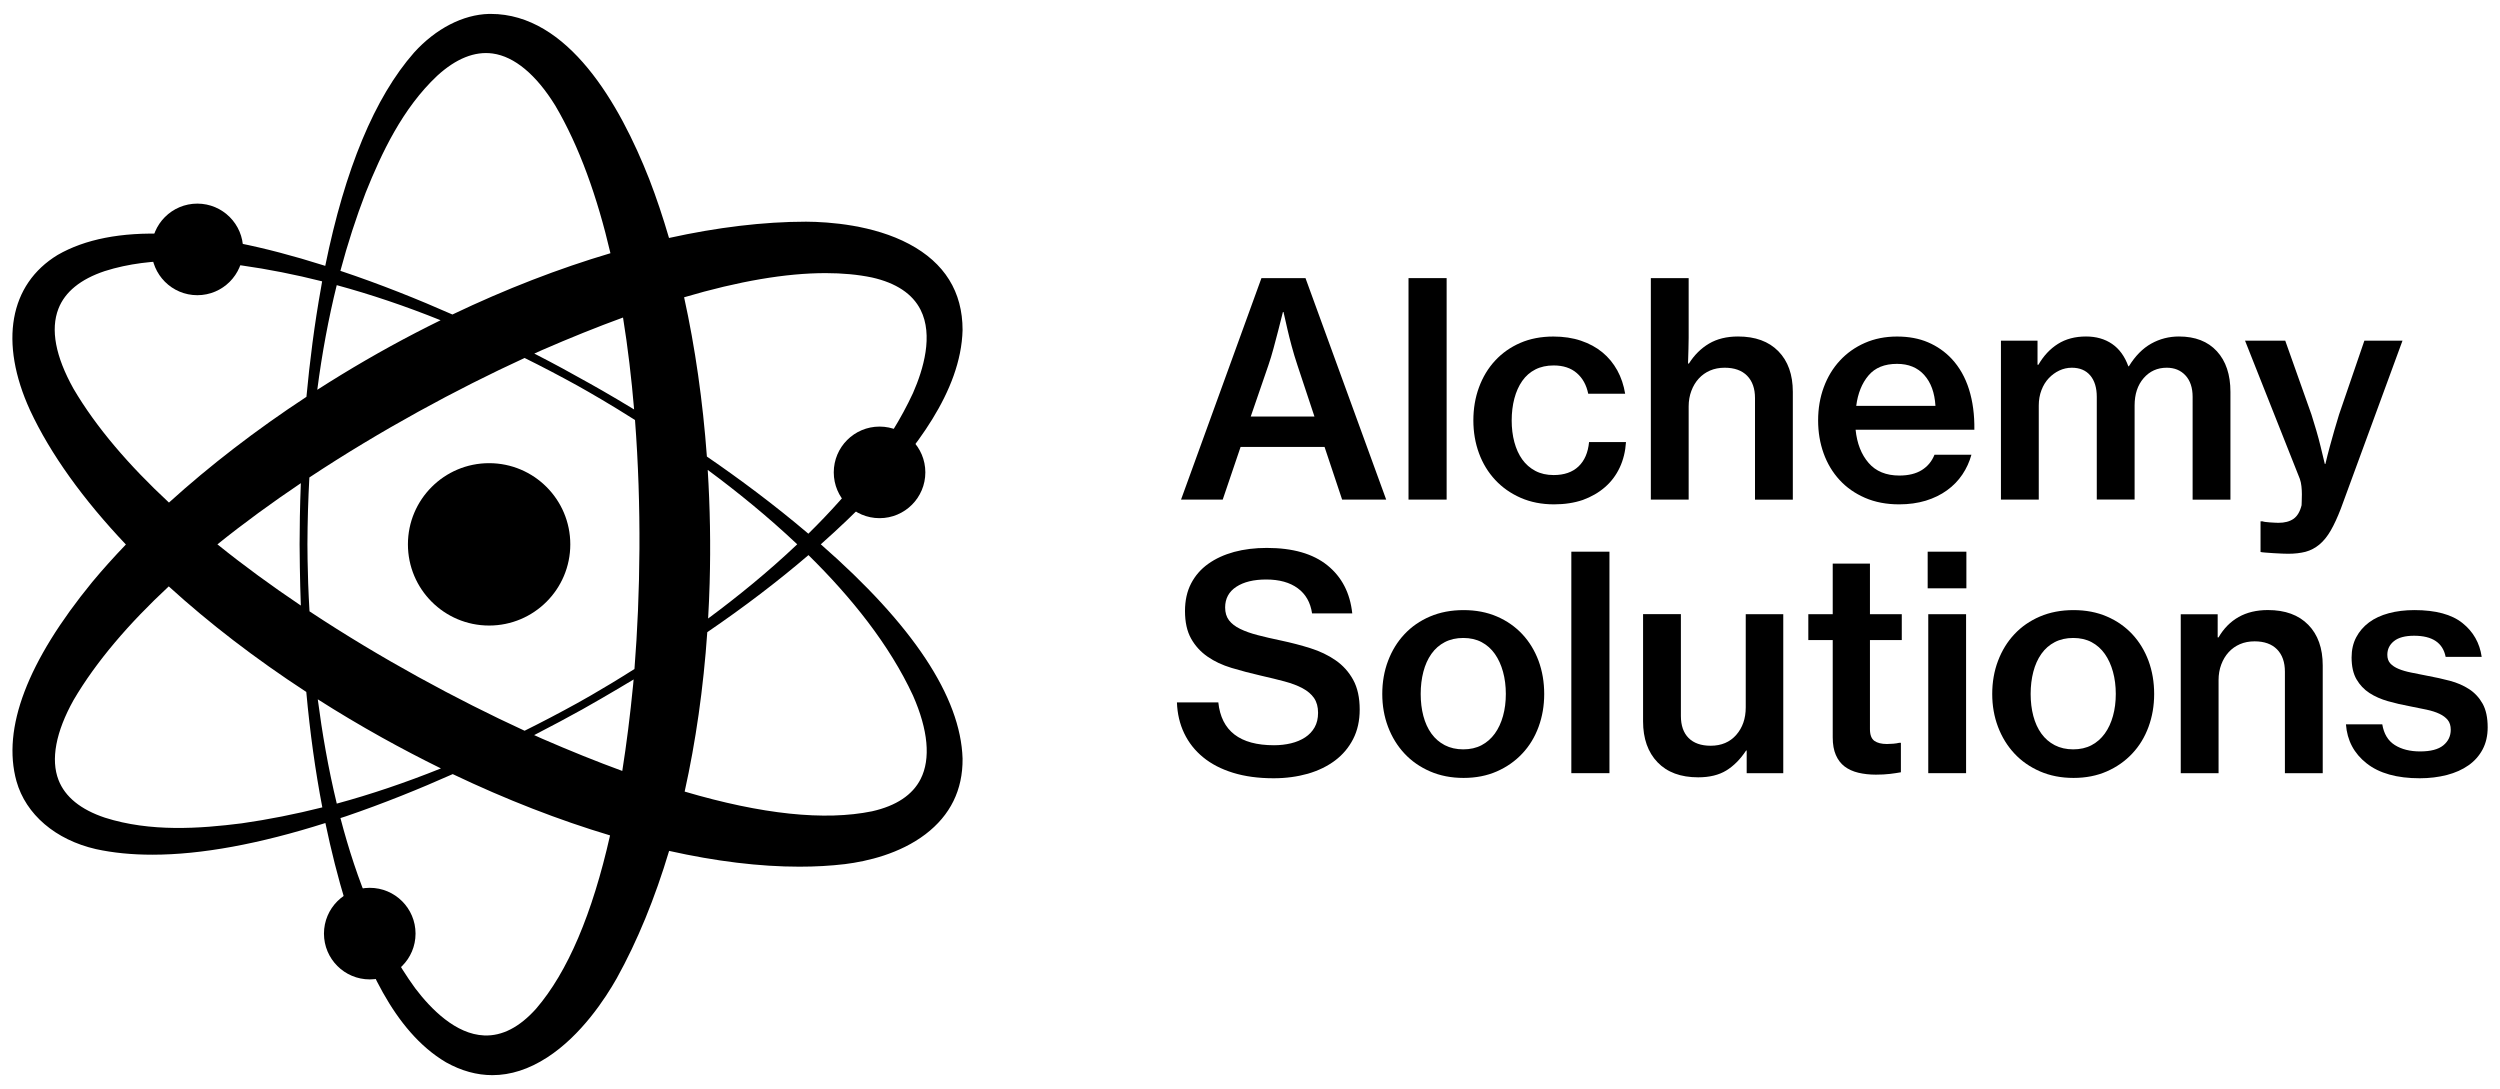 <?xml version="1.0" encoding="utf-8"?>
<!-- Generator: Adobe Illustrator 26.0.0, SVG Export Plug-In . SVG Version: 6.00 Build 0)  -->
<svg version="1.1" id="Layer_1" xmlns="http://www.w3.org/2000/svg" xmlns:xlink="http://www.w3.org/1999/xlink" x="0px" y="0px"
	 viewBox="0 0 505 220" style="enable-background:new 0 0 505 220;" xml:space="preserve">
<g>
	<g>
		<path d="M165.8,109.95c3.67-3.25,7.13-6.56,10.41-9.95c8.32-8.94,17.92-20.82,18.23-33.34c0-7.72-3.63-13.56-10.79-17.37
			c-7.23-3.85-16.15-4.48-20.83-4.51c-8.63,0.01-17.94,1.14-27.68,3.29c-1.21-4.14-2.53-8.1-3.98-11.85
			c-6-15.28-16.42-33.41-32.03-33.41c-0.12,0-0.23,0-0.35,0c-5.25,0.13-10.76,2.97-15.14,7.81C75.7,19.65,69.68,34.13,65.7,53.71
			c-0.1-0.03-0.2-0.07-0.3-0.1c-24.59-7.79-42.67-8.5-53.76-2.11C1.88,57.44-0.2,69.16,6.07,82.87
			c4.12,8.85,10.76,18.05,19.36,27.12c-2.41,2.51-4.68,5.04-6.79,7.57C5.52,133.6,0.37,147.14,3.33,157.81
			c1.89,6.71,7.89,11.84,16.05,13.71c3.47,0.76,7.27,1.13,11.41,1.13c9.84,0,21.54-2.15,34.94-6.4c1.17,5.6,2.53,10.98,4.11,16.19
			c3.77,11.62,9.47,25.78,20.26,32.15c3.1,1.73,6.22,2.59,9.36,2.59c3.68,0,7.38-1.19,11.06-3.57c6.89-4.45,11.77-11.94,14.07-16.01
			c4.17-7.52,7.72-16.19,10.57-25.72c9.38,2.1,18.25,3.19,26.31,3.19c3.21,0,6.29-0.17,9.22-0.52c4.55-0.57,11.06-2.09,16.25-6.03
			c5.03-3.83,7.56-8.96,7.5-15.29C194.05,140.78,184.41,126.23,165.8,109.95z M105.97,147.61c-13.69-6.3-29.04-14.59-43.45-24.12
			c-0.24-4.06-0.35-7.59-0.39-10.4c-0.01-1.03-0.02-2.08-0.03-3.13c0.02-4.62,0.15-9.12,0.39-13.51
			c14.42-9.54,29.77-17.84,43.48-24.14c3.52,1.74,7.07,3.6,10.68,5.59l0,0c0,0,0,0,0,0c2.68,1.5,6.75,3.85,11.62,6.94
			c1.34,17.46,1.09,35.13-0.11,50.3c-3.39,2.15-6.38,3.94-8.79,5.33c-0.9,0.51-1.8,1.03-2.72,1.54
			C113.05,144,109.49,145.86,105.97,147.61z M117.42,76.52c-1.84-1.04-5.12-2.86-9.49-5.1c0.51-0.23,1.01-0.45,1.51-0.68
			c5.74-2.5,11.2-4.7,16.41-6.6c0.98,6.06,1.71,12.29,2.24,18.57C123.25,79.76,119.47,77.64,117.42,76.52z M60.77,97.6
			c-0.19,4.89-0.25,9.11-0.25,12.36v0.01c0,0,0,0,0,0c0,1.45,0.02,2.99,0.05,4.62c0.04,2.63,0.11,5.2,0.2,7.73
			c-5.85-3.93-11.53-8.07-16.85-12.36C49.25,105.67,54.92,101.54,60.77,97.6z M107.9,148.49c3.76-1.93,6.99-3.68,9.52-5.08l0.01,0
			c0,0,0,0,0,0c1.26-0.71,2.6-1.47,4.01-2.29c2.23-1.29,4.41-2.58,6.55-3.87c-0.03,0.36-0.06,0.73-0.1,1.09
			c-0.6,6.17-1.33,11.96-2.19,17.39c-5.16-1.89-10.57-4.07-16.25-6.54C108.94,148.95,108.42,148.72,107.9,148.49z M143.04,124.94
			c0.14-2.37,0.24-4.76,0.31-7.17c0.22-7.65,0.08-15.31-0.39-22.85c5.95,4.4,12.18,9.46,18.08,15.03
			C155.18,115.51,148.97,120.55,143.04,124.94z M142.79,92.22c-0.82-11.17-2.37-22.03-4.6-32.17c11.01-3.25,20.56-4.88,28.58-4.88
			c3.39,0,6.52,0.29,9.36,0.88c4.89,1.1,8.2,3.3,9.83,6.54c2.59,5.13,0.59,11.98-1.54,16.82c-4.77,10.3-12.49,19.9-21.13,28.4
			C156.42,101.97,149.33,96.71,142.79,92.22z M142.87,127.7c7.48-5.11,14.25-10.27,20.44-15.57c8.63,8.49,16.35,18.09,21.12,28.38
			c3.06,6.95,3.6,12.77,1.55,16.83c-1.63,3.24-4.94,5.44-9.82,6.54c-9.57,1.96-22.25,0.62-37.86-3.98
			C140.54,149.82,142.09,139,142.87,127.7z M83.96,67.23c-6.82,3.54-13.48,7.41-19.87,11.51c0.96-7.39,2.27-14.42,3.93-21.14
			c6.87,1.87,13.86,4.22,20.98,7.09C87.32,65.51,85.64,66.36,83.96,67.23z M48.85,166.31c-8.52,1.08-18.46,1.79-27.66-1.14
			c-4.89-1.63-8.05-4.2-9.37-7.61c-1.6-4.12-0.55-9.71,3.03-16.13c4.59-7.83,11.27-15.57,19.24-22.98
			c8.12,7.4,17.48,14.6,27.78,21.32c0.75,8.24,1.83,15.97,3.24,23.32C59.63,164.47,54.22,165.54,48.85,166.31z M64.19,141.26
			c4.17,2.66,8.49,5.23,12.94,7.71c3.97,2.21,7.96,4.29,11.94,6.25c-7.15,2.87-14.15,5.24-21.04,7.11
			C66.29,155.14,65.06,147.96,64.19,141.26z M73.87,38.91c3.2-7.97,7.42-17,14.45-23.61c3.81-3.48,7.58-4.99,11.21-4.49
			c4.38,0.61,8.75,4.24,12.62,10.49c4.88,8.27,8.52,18.55,11.16,29.85c-10.4,3.08-21.14,7.23-31.92,12.38
			c-6.84-3.02-14.54-6.12-22.63-8.82C70.22,49.24,71.92,43.98,73.87,38.91z M64.88,57.95c-1.37,7.58-2.32,15.14-2.98,22.21
			c-10.13,6.65-19.53,13.89-27.77,21.36c-7.99-7.42-14.69-15.17-19.29-23.01c-3.64-6.53-4.66-11.96-3.04-16.14
			c1.32-3.41,4.48-5.98,9.36-7.61c4.87-1.55,9.93-2.08,14.88-2.08c4.43,0,8.76,0.43,12.78,0.94c5.37,0.76,10.78,1.83,16.25,3.21
			C65.02,57.2,64.95,57.57,64.88,57.95z M69.86,164.9c7.57-2.58,14.9-5.55,21.59-8.53c10.78,5.14,21.49,9.3,31.78,12.38
			c-3.58,15.88-8.57,27.61-14.93,35c-3.34,3.74-6.87,5.56-10.49,5.41c-5.74-0.23-10.75-5.32-13.94-9.53
			c-7.08-9.73-11.86-21.98-15.1-34.38C69.13,165.14,69.49,165.02,69.86,164.9z"/>
		<circle cx="98.8" cy="109.96" r="16.4"/>
		<circle cx="39.86" cy="50.38" r="9.25"/>
		<circle cx="74.69" cy="188.59" r="9.25"/>
		<circle cx="177.67" cy="95.42" r="9.25"/>
	</g>
	<g>
		<g>
			<path d="M254.81,56.18h8.9l16.3,44.74h-8.9l-3.55-10.64H250.6l-3.61,10.64h-8.42L254.81,56.18z M252.65,84.14h12.87l-3.43-10.34
				c-0.44-1.32-0.83-2.62-1.17-3.88c-0.34-1.26-0.63-2.41-0.87-3.46c-0.28-1.2-0.54-2.35-0.78-3.43h-0.12
				c-0.32,1.24-0.64,2.51-0.96,3.79c-0.28,1.08-0.59,2.26-0.93,3.52c-0.34,1.26-0.69,2.42-1.05,3.46L252.65,84.14z"/>
			<path d="M284.52,56.18h7.7v44.74h-7.7V56.18z"/>
			<path d="M313.92,101.88c-2.49,0-4.73-0.44-6.74-1.32c-2-0.88-3.72-2.08-5.14-3.61c-1.42-1.52-2.52-3.32-3.28-5.38
				c-0.76-2.06-1.14-4.28-1.14-6.64c0-2.41,0.38-4.64,1.14-6.7c0.76-2.06,1.84-3.86,3.25-5.38c1.4-1.52,3.1-2.72,5.08-3.58
				c1.98-0.86,4.22-1.29,6.7-1.29c2.04,0,3.9,0.28,5.56,0.84c1.66,0.56,3.11,1.34,4.33,2.35c1.22,1,2.22,2.22,3.01,3.64
				c0.78,1.42,1.31,3,1.59,4.72h-7.46c-0.36-1.76-1.13-3.16-2.32-4.18c-1.18-1.02-2.74-1.53-4.66-1.53c-1.4,0-2.64,0.27-3.7,0.81
				c-1.06,0.54-1.94,1.31-2.65,2.32c-0.7,1-1.23,2.19-1.59,3.55c-0.36,1.36-0.54,2.85-0.54,4.45c0,1.56,0.18,3.02,0.54,4.36
				c0.36,1.34,0.89,2.51,1.59,3.49c0.7,0.98,1.58,1.75,2.65,2.32c1.06,0.56,2.29,0.84,3.7,0.84c2.12,0,3.8-0.58,5.02-1.74
				c1.22-1.16,1.93-2.81,2.13-4.93h7.46c-0.12,1.89-0.54,3.6-1.26,5.14c-0.72,1.54-1.71,2.87-2.98,3.97
				c-1.26,1.1-2.76,1.96-4.48,2.59C318.03,101.57,316.09,101.88,313.92,101.88z"/>
			<path d="M341.07,70.46c-0.02,1.06-0.05,2.05-0.09,2.98h0.18c1.08-1.72,2.44-3.07,4.06-4.03c1.62-0.96,3.58-1.44,5.86-1.44
				c3.49,0,6.2,0.99,8.15,2.98c1.94,1.98,2.92,4.72,2.92,8.21v21.77h-7.64V80.41c0-1.92-0.53-3.43-1.59-4.51
				c-1.06-1.08-2.58-1.62-4.54-1.62c-1.08,0-2.07,0.19-2.95,0.57c-0.88,0.38-1.64,0.92-2.28,1.62c-0.64,0.7-1.14,1.53-1.5,2.5
				c-0.36,0.96-0.54,2.01-0.54,3.13v18.82h-7.64V56.18h7.64v12.03C341.1,68.65,341.09,69.4,341.07,70.46z"/>
			<path d="M383.62,101.88c-2.57,0-4.86-0.44-6.89-1.32c-2.02-0.88-3.74-2.08-5.14-3.61c-1.4-1.52-2.48-3.32-3.22-5.38
				c-0.74-2.06-1.11-4.28-1.11-6.64c0-2.41,0.38-4.64,1.14-6.7c0.76-2.06,1.84-3.86,3.25-5.38c1.4-1.52,3.09-2.72,5.05-3.58
				c1.96-0.86,4.13-1.29,6.49-1.29c2.37,0,4.46,0.39,6.28,1.17c1.82,0.78,3.42,1.89,4.78,3.34c1.56,1.68,2.73,3.74,3.49,6.16
				c0.76,2.43,1.12,5.14,1.08,8.15h-23.99c0.28,2.77,1.15,5,2.62,6.7c1.46,1.7,3.54,2.56,6.22,2.56c1.84,0,3.36-0.37,4.54-1.11
				c1.18-0.74,2.03-1.77,2.56-3.1h7.46c-0.4,1.44-1.01,2.78-1.83,4c-0.82,1.22-1.85,2.29-3.1,3.19c-1.24,0.9-2.68,1.6-4.3,2.1
				C387.38,101.63,385.58,101.88,383.62,101.88z M383.2,73.5c-2.53,0-4.45,0.78-5.77,2.35c-1.32,1.56-2.15,3.61-2.47,6.13h16
				c-0.16-2.65-0.91-4.72-2.26-6.22C387.36,74.25,385.52,73.5,383.2,73.5z"/>
			<path d="M404.18,68.81h7.4v4.87h0.18c1.04-1.8,2.35-3.21,3.94-4.21c1.58-1,3.48-1.5,5.68-1.5c2.04,0,3.8,0.5,5.26,1.5
				c1.46,1,2.56,2.51,3.28,4.51h0.12c1.28-2.08,2.79-3.61,4.51-4.57c1.72-0.96,3.59-1.44,5.59-1.44c3.29,0,5.84,0.99,7.67,2.98
				c1.82,1.98,2.74,4.72,2.74,8.21v21.77h-7.64V80.17c0-1.84-0.48-3.29-1.44-4.33c-0.96-1.04-2.22-1.56-3.79-1.56
				c-1.89,0-3.44,0.7-4.66,2.1c-1.22,1.4-1.83,3.25-1.83,5.53v19h-7.64V80.17c0-1.84-0.44-3.29-1.32-4.33
				c-0.88-1.04-2.13-1.56-3.73-1.56c-0.88,0-1.72,0.19-2.53,0.57c-0.8,0.38-1.51,0.9-2.13,1.56c-0.62,0.66-1.11,1.46-1.47,2.41
				c-0.36,0.94-0.54,1.97-0.54,3.1v19h-7.64V68.81z"/>
			<path d="M462.21,111.86c-0.24,0-0.64-0.01-1.2-0.03c-0.56-0.02-1.14-0.05-1.74-0.09c-0.6-0.04-1.16-0.08-1.68-0.12
				c-0.52-0.04-0.84-0.08-0.96-0.12v-6.19h0.42c0.08,0.04,0.25,0.08,0.51,0.12c0.26,0.04,0.56,0.07,0.9,0.09
				c0.34,0.02,0.67,0.04,0.99,0.06c0.32,0.02,0.58,0.03,0.78,0.03c1.28,0,2.3-0.27,3.07-0.81c0.76-0.54,1.3-1.45,1.62-2.74
				c0-0.16,0.01-0.44,0.03-0.84c0.02-0.4,0.03-0.86,0.03-1.38c0-0.52-0.03-1.06-0.09-1.62c-0.06-0.56-0.17-1.06-0.33-1.5
				l-11.06-27.9h8.12l5.29,14.91c0.32,1,0.65,2.08,0.99,3.25c0.34,1.16,0.63,2.25,0.87,3.25c0.28,1.16,0.56,2.33,0.84,3.49h0.12
				c0.28-1.2,0.58-2.38,0.9-3.55c0.28-1,0.58-2.07,0.9-3.22c0.32-1.14,0.64-2.21,0.96-3.22l5.11-14.91h7.7l-12.45,33.92
				c-0.68,1.76-1.36,3.24-2.04,4.42c-0.68,1.18-1.44,2.12-2.29,2.83c-0.84,0.7-1.77,1.19-2.8,1.47
				C464.71,111.72,463.54,111.86,462.21,111.86z"/>
		</g>
		<g>
			<path d="M257.28,157.21c-3.09,0-5.82-0.37-8.21-1.11c-2.39-0.74-4.4-1.78-6.04-3.13c-1.64-1.34-2.92-2.96-3.82-4.84
				c-0.9-1.88-1.39-3.97-1.47-6.25h8.36c0.6,5.77,4.35,8.66,11.25,8.66c1.2,0,2.35-0.13,3.43-0.39c1.08-0.26,2.03-0.66,2.86-1.2
				c0.82-0.54,1.46-1.22,1.92-2.04c0.46-0.82,0.69-1.79,0.69-2.92c0-1.2-0.27-2.19-0.81-2.98c-0.54-0.78-1.31-1.44-2.32-1.98
				c-1-0.54-2.22-1-3.64-1.38c-1.42-0.38-3.02-0.77-4.78-1.17c-2.09-0.48-4.06-1-5.92-1.56c-1.86-0.56-3.49-1.32-4.87-2.29
				c-1.38-0.96-2.49-2.17-3.31-3.64c-0.82-1.46-1.23-3.32-1.23-5.56c0-2.12,0.41-3.98,1.23-5.56c0.82-1.58,1.97-2.91,3.46-3.97
				c1.48-1.06,3.23-1.86,5.23-2.41c2-0.54,4.21-0.81,6.61-0.81c5.25,0,9.33,1.17,12.24,3.52c2.91,2.35,4.58,5.58,5.02,9.71h-8.12
				c-0.32-2.2-1.28-3.9-2.89-5.08c-1.6-1.18-3.73-1.77-6.37-1.77c-2.53,0-4.54,0.49-6.04,1.47c-1.5,0.98-2.26,2.38-2.26,4.18
				c0,1.04,0.26,1.9,0.78,2.59c0.52,0.68,1.27,1.26,2.26,1.74c0.98,0.48,2.16,0.9,3.55,1.26c1.38,0.36,2.94,0.72,4.66,1.08
				c2.08,0.44,4.08,0.96,5.98,1.56c1.9,0.6,3.6,1.41,5.08,2.44c1.48,1.02,2.67,2.34,3.55,3.94c0.88,1.6,1.32,3.61,1.32,6.01
				c0,2.25-0.44,4.23-1.32,5.95c-0.88,1.72-2.1,3.17-3.64,4.33c-1.54,1.16-3.38,2.06-5.5,2.68
				C262.07,156.89,259.76,157.21,257.28,157.21z"/>
			<path d="M295.64,157.14c-2.49,0-4.74-0.44-6.77-1.32c-2.02-0.88-3.75-2.08-5.17-3.61c-1.42-1.52-2.53-3.32-3.31-5.38
				c-0.78-2.06-1.17-4.28-1.17-6.64c0-2.41,0.39-4.64,1.17-6.7c0.78-2.06,1.88-3.86,3.31-5.38c1.42-1.52,3.15-2.72,5.17-3.58
				c2.02-0.86,4.28-1.29,6.77-1.29c2.49,0,4.73,0.43,6.73,1.29c2,0.86,3.72,2.06,5.14,3.58c1.42,1.52,2.51,3.32,3.28,5.38
				c0.76,2.07,1.14,4.3,1.14,6.7c0,2.37-0.38,4.58-1.14,6.64c-0.76,2.07-1.85,3.86-3.28,5.38c-1.42,1.52-3.14,2.73-5.14,3.61
				C300.37,156.7,298.13,157.14,295.64,157.14z M295.58,151.37c1.4,0,2.64-0.28,3.7-0.84c1.06-0.56,1.95-1.34,2.68-2.35
				c0.72-1,1.27-2.18,1.65-3.55c0.38-1.36,0.57-2.85,0.57-4.45c0-1.6-0.19-3.1-0.57-4.48c-0.38-1.38-0.93-2.59-1.65-3.61
				c-0.72-1.02-1.61-1.81-2.68-2.38c-1.06-0.56-2.3-0.84-3.7-0.84c-1.4,0-2.65,0.28-3.73,0.84c-1.08,0.56-1.98,1.35-2.71,2.38
				c-0.72,1.02-1.26,2.22-1.62,3.61c-0.36,1.38-0.54,2.88-0.54,4.48c0,1.6,0.18,3.09,0.54,4.45c0.36,1.36,0.9,2.55,1.62,3.55
				c0.72,1,1.62,1.78,2.71,2.35C292.94,151.09,294.18,151.37,295.58,151.37z"/>
			<path d="M317.41,111.44h7.7v44.74h-7.7V111.44z"/>
			<path d="M352.83,156.18v-4.57h-0.12c-1.16,1.76-2.5,3.11-4,4.03c-1.5,0.92-3.4,1.38-5.68,1.38c-3.53,0-6.26-1.01-8.21-3.04
				c-1.94-2.02-2.92-4.78-2.92-8.27v-21.65h7.64v20.57c0,1.92,0.52,3.41,1.56,4.45c1.04,1.04,2.53,1.56,4.45,1.56
				c2.17,0,3.89-0.73,5.17-2.19c1.28-1.46,1.92-3.32,1.92-5.56v-18.82h7.58v32.11H352.83z"/>
			<path d="M365.28,124.07h4.93v-10.22h7.52v10.22h6.43v5.23h-6.43v17.98c0,1.16,0.3,1.95,0.9,2.38c0.6,0.42,1.44,0.63,2.53,0.63
				c0.4,0,0.83-0.02,1.29-0.06c0.46-0.04,0.85-0.1,1.17-0.18h0.36V156c-0.64,0.12-1.38,0.23-2.22,0.33
				c-0.84,0.1-1.78,0.15-2.83,0.15c-1.28,0-2.47-0.13-3.55-0.39c-1.08-0.26-2-0.68-2.77-1.26c-0.76-0.58-1.35-1.35-1.77-2.32
				c-0.42-0.96-0.63-2.14-0.63-3.55V129.3h-4.93V124.07z"/>
			<path d="M389.39,111.44h7.82v7.4h-7.82V111.44z M389.51,124.07h7.64v32.11h-7.64V124.07z"/>
			<path d="M418.85,157.14c-2.49,0-4.74-0.44-6.77-1.32c-2.02-0.88-3.75-2.08-5.17-3.61c-1.42-1.52-2.53-3.32-3.31-5.38
				c-0.78-2.06-1.17-4.28-1.17-6.64c0-2.41,0.39-4.64,1.17-6.7c0.78-2.06,1.88-3.86,3.31-5.38c1.42-1.52,3.15-2.72,5.17-3.58
				c2.02-0.86,4.28-1.29,6.77-1.29c2.49,0,4.73,0.43,6.73,1.29c2,0.86,3.72,2.06,5.14,3.58c1.42,1.52,2.51,3.32,3.28,5.38
				c0.76,2.07,1.14,4.3,1.14,6.7c0,2.37-0.38,4.58-1.14,6.64c-0.76,2.07-1.85,3.86-3.28,5.38c-1.42,1.52-3.14,2.73-5.14,3.61
				C423.58,156.7,421.34,157.14,418.85,157.14z M418.79,151.37c1.4,0,2.64-0.28,3.7-0.84c1.06-0.56,1.95-1.34,2.68-2.35
				c0.72-1,1.27-2.18,1.65-3.55c0.38-1.36,0.57-2.85,0.57-4.45c0-1.6-0.19-3.1-0.57-4.48c-0.38-1.38-0.93-2.59-1.65-3.61
				c-0.72-1.02-1.61-1.81-2.68-2.38c-1.06-0.56-2.3-0.84-3.7-0.84c-1.4,0-2.65,0.28-3.73,0.84c-1.08,0.56-1.98,1.35-2.71,2.38
				c-0.72,1.02-1.26,2.22-1.62,3.61c-0.36,1.38-0.54,2.88-0.54,4.48c0,1.6,0.18,3.09,0.54,4.45c0.36,1.36,0.9,2.55,1.62,3.55
				c0.72,1,1.62,1.78,2.71,2.35C416.15,151.09,417.39,151.37,418.79,151.37z"/>
			<path d="M447.96,128.76h0.18c1.04-1.8,2.4-3.18,4.06-4.12c1.66-0.94,3.64-1.41,5.92-1.41c3.49,0,6.2,0.99,8.15,2.98
				c1.94,1.98,2.92,4.72,2.92,8.21v21.77h-7.64v-20.51c0-1.92-0.53-3.43-1.59-4.51c-1.06-1.08-2.58-1.62-4.54-1.62
				c-1.08,0-2.07,0.19-2.95,0.57c-0.88,0.38-1.64,0.92-2.28,1.62c-0.64,0.7-1.14,1.53-1.5,2.5c-0.36,0.96-0.54,2.01-0.54,3.13v18.82
				h-7.64v-32.11h7.46V128.76z"/>
			<path d="M488.79,157.21c-4.61,0-8.19-1-10.73-3.01c-2.55-2-3.94-4.63-4.18-7.88h7.34c0.32,1.92,1.16,3.32,2.53,4.18
				c1.36,0.86,3.07,1.29,5.11,1.29c2.12,0,3.69-0.41,4.69-1.23c1-0.82,1.5-1.87,1.5-3.16c0-0.8-0.2-1.45-0.6-1.95
				c-0.4-0.5-0.96-0.92-1.68-1.26c-0.72-0.34-1.59-0.62-2.62-0.84c-1.02-0.22-2.16-0.45-3.4-0.69c-1.52-0.28-2.99-0.62-4.39-1.02
				c-1.4-0.4-2.65-0.95-3.73-1.65c-1.08-0.7-1.95-1.62-2.62-2.77c-0.66-1.14-0.99-2.62-0.99-4.42c0-1.52,0.31-2.88,0.93-4.06
				c0.62-1.18,1.48-2.18,2.59-3.01c1.1-0.82,2.44-1.44,4-1.86c1.56-0.42,3.29-0.63,5.17-0.63c4.29,0,7.53,0.87,9.71,2.62
				c2.18,1.74,3.48,4.02,3.88,6.83h-7.28c-0.56-2.85-2.69-4.27-6.37-4.27c-1.8,0-3.16,0.36-4.06,1.08c-0.9,0.72-1.35,1.64-1.35,2.77
				c0,0.72,0.2,1.3,0.6,1.74c0.4,0.44,0.96,0.81,1.68,1.11c0.72,0.3,1.58,0.55,2.59,0.75c1,0.2,2.1,0.42,3.31,0.66
				c1.52,0.28,3.01,0.61,4.45,0.99c1.44,0.38,2.74,0.94,3.88,1.68c1.14,0.74,2.05,1.72,2.74,2.95c0.68,1.22,1.02,2.82,1.02,4.78
				c0,1.68-0.34,3.17-1.02,4.45c-0.68,1.28-1.63,2.36-2.86,3.22c-1.22,0.86-2.68,1.51-4.36,1.95
				C492.58,156.98,490.75,157.21,488.79,157.21z"/>
		</g>
	</g>
</g>
</svg>
